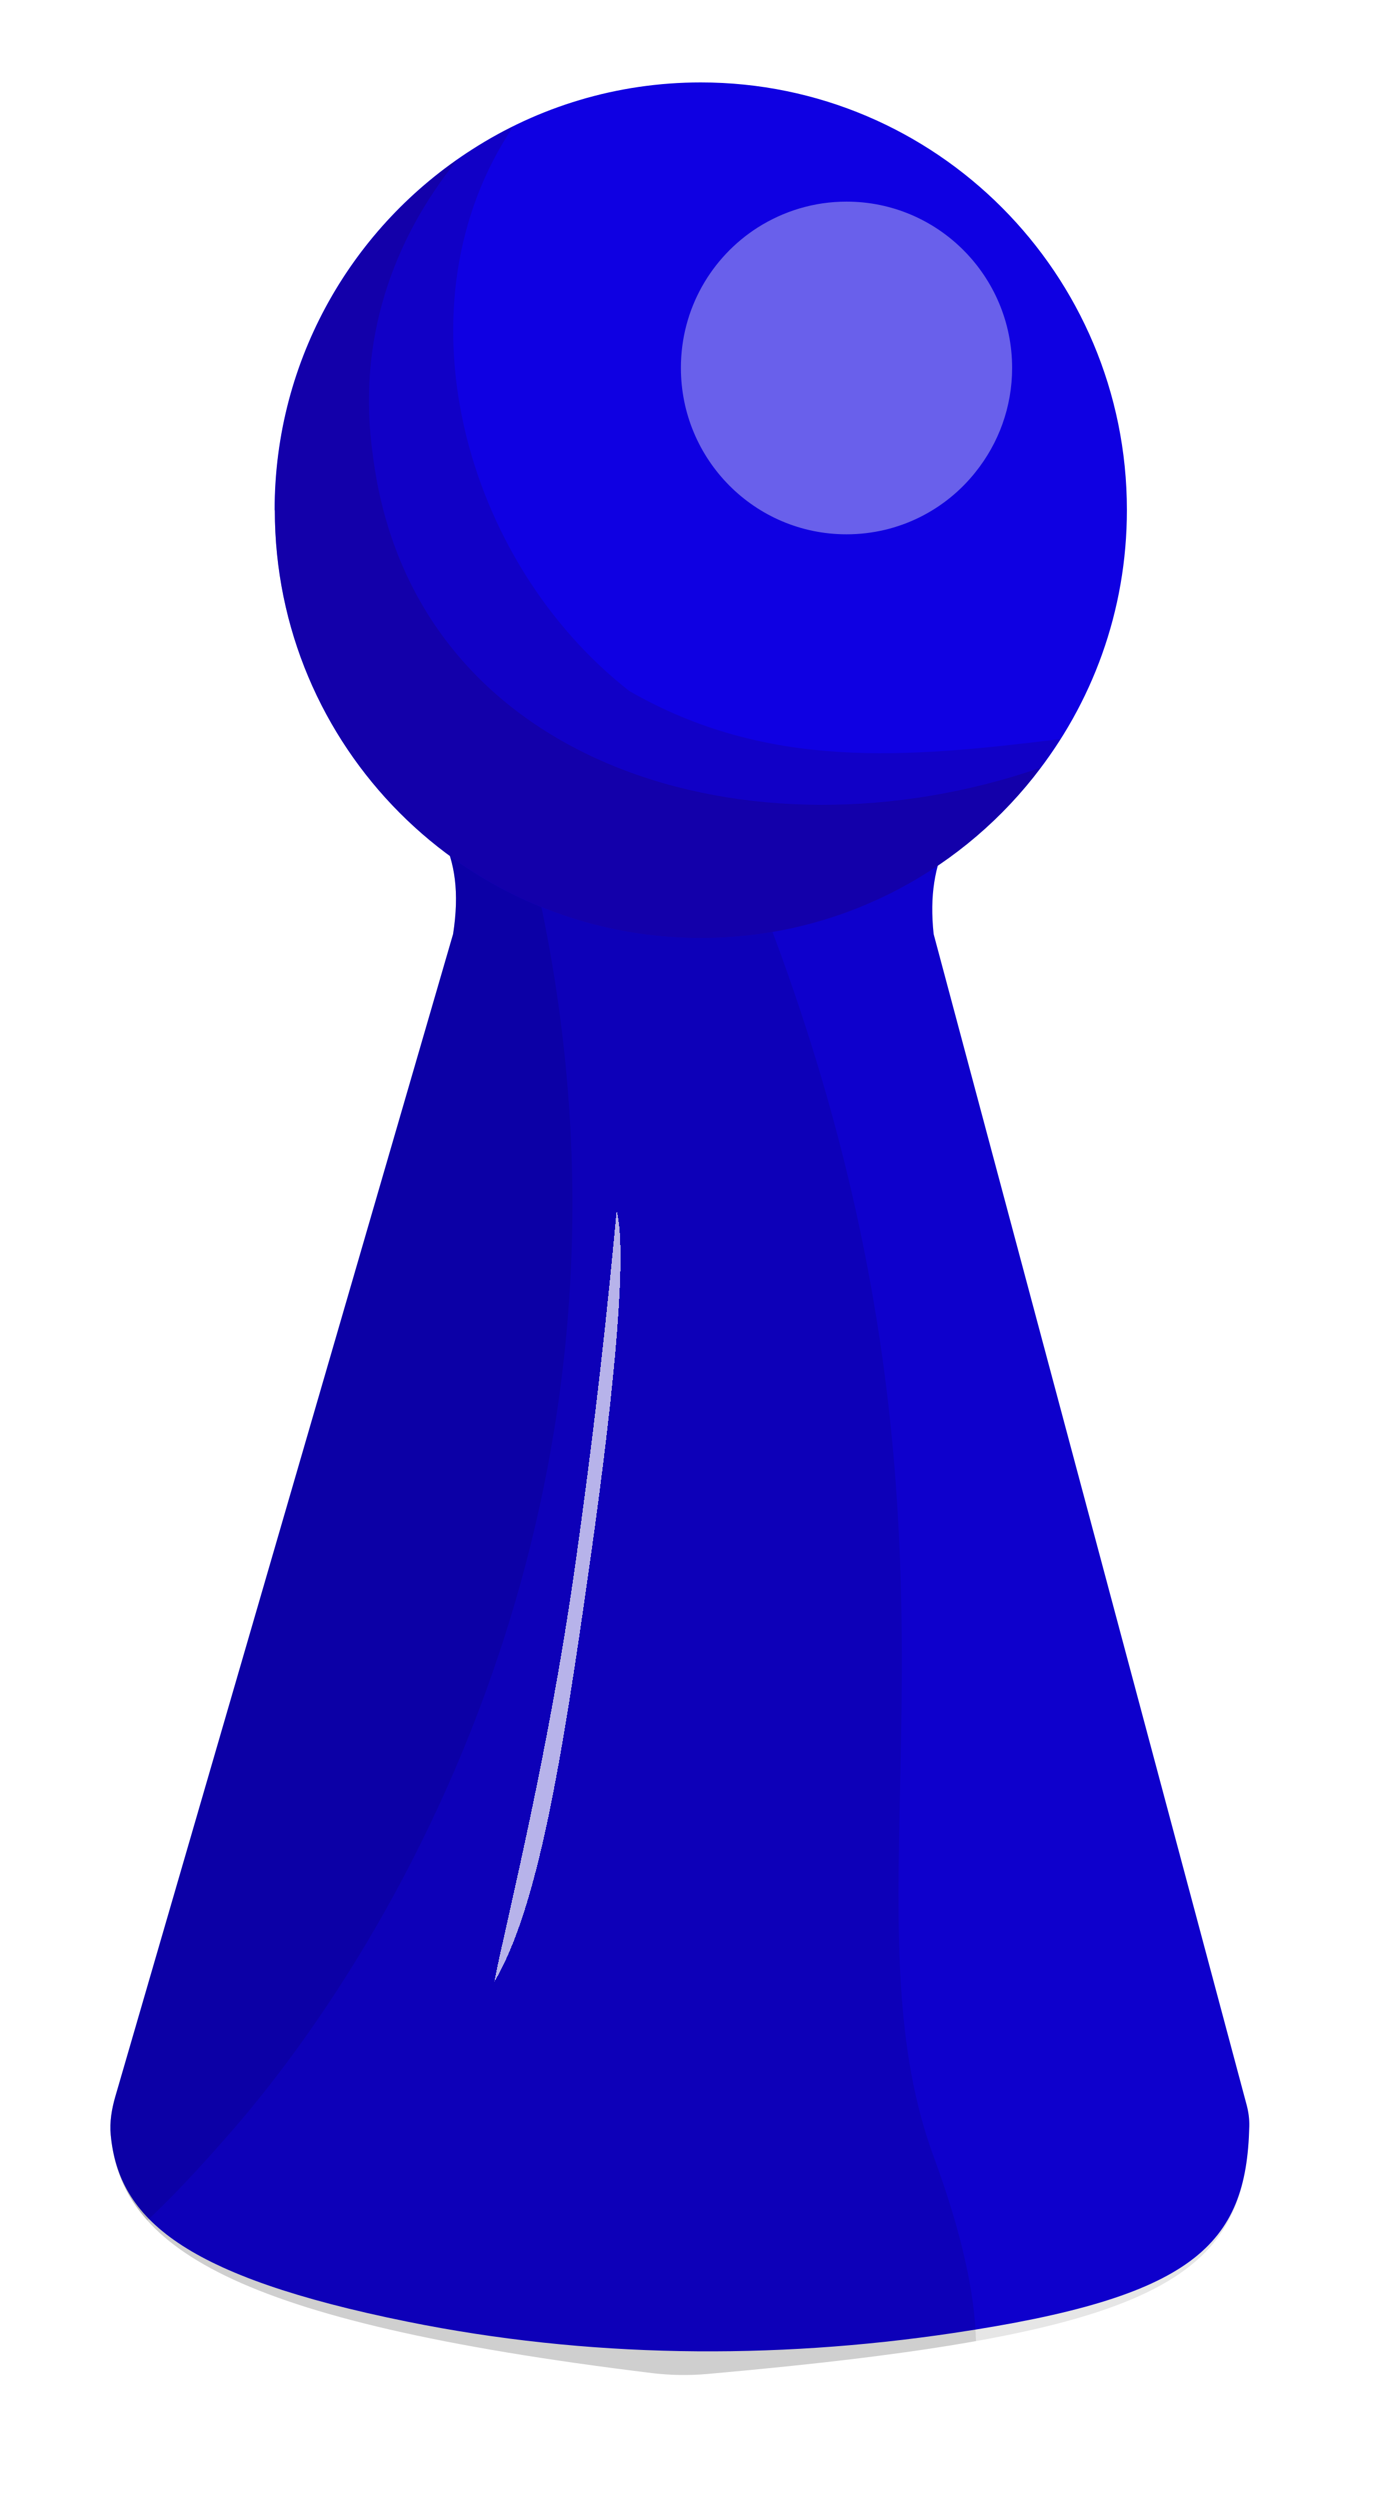 <svg width="50" height="91" viewBox="0 0 50 91" fill="none" xmlns="http://www.w3.org/2000/svg">
<path d="M34 34L45.398 76.619C45.466 76.872 45.502 77.135 45.495 77.397C45.39 81.747 43.449 83.623 34.717 84.922C28.127 85.904 21.367 85.831 14.836 84.509C6.681 82.857 4.324 80.774 4.032 77.712C3.988 77.242 4.067 76.77 4.199 76.316L16.5 34C16.973 30.947 15.814 29.741 14 27.5H36.5C34.777 29.866 33.7 31.167 34 34Z" fill="#0F00E2"/>
<g style="mix-blend-mode:color-burn" filter="url(#filter0_f_18_2734)">
<path fill-rule="evenodd" clip-rule="evenodd" d="M14.355 27.937C17.255 26.8 21.425 27.835 27.487 32.253C33.176 46.521 32.953 56.919 32.777 65.132C32.666 70.318 32.573 74.633 34 78.5C35.023 81.271 35.503 83.481 35.541 85.216C32.967 85.675 29.755 86.059 25.758 86.413C25.095 86.472 24.407 86.461 23.746 86.381C8.26 84.49 4.407 81.734 4.032 77.712C3.988 77.242 4.067 76.77 4.199 76.316L16.5 34C16.942 31.151 15.962 29.911 14.355 27.937Z" fill="black" fill-opacity="0.1"/>
</g>
<g style="mix-blend-mode:color-burn" filter="url(#filter1_f_18_2734)">
<path fill-rule="evenodd" clip-rule="evenodd" d="M5.365 80.825C6.242 80.004 7.273 78.916 8.5 77.5C15 70 25 52.5 19 30C17.845 28.958 16.775 28.132 15.785 27.5H14L14.302 27.872C15.94 29.884 16.947 31.12 16.5 34L4.199 76.316C4.067 76.77 3.988 77.242 4.032 77.712C4.138 78.847 4.521 79.882 5.365 80.825Z" fill="black" fill-opacity="0.1"/>
</g>
<g style="mix-blend-mode:color-burn" filter="url(#filter2_f_18_2734)">
<path fill-rule="evenodd" clip-rule="evenodd" d="M36.103 28.043C34.615 30.082 33.723 31.391 34 34L45.398 76.619C45.466 76.872 45.502 77.135 45.495 77.397C45.361 82.977 42.23 84.956 25.758 86.413C25.094 86.472 24.407 86.461 23.746 86.381C8.26 84.491 4.407 81.734 4.032 77.712C3.988 77.242 4.067 76.77 4.199 76.316L16.5 34C16.74 32.449 16.56 31.375 16.086 30.4C17.75 29.225 19.651 28.243 21.835 27.5H35.468C35.68 27.67 35.892 27.851 36.103 28.043Z" fill="black" fill-opacity="0.1"/>
</g>
<path d="M10.008 18.572C10.008 27.174 16.95 34.144 25.519 34.144C30.421 34.144 34.795 31.861 37.634 28.293C39.765 25.625 41.038 22.253 41.038 18.564C41.038 9.97 34.088 3 25.519 3C22.462 3 19.6 3.892 17.191 5.442C12.869 8.201 10 13.046 10 18.572H10.008Z" fill="#0F00E2"/>
<g style="mix-blend-mode:lighten" filter="url(#filter3_f_18_2734)">
<path d="M24.796 13.394C24.796 16.735 27.491 19.449 30.827 19.449C32.732 19.449 34.434 18.564 35.533 17.174C36.361 16.138 36.858 14.823 36.858 13.394C36.858 10.053 34.163 7.339 30.827 7.339C29.637 7.339 28.53 7.687 27.589 8.284C25.91 9.357 24.796 11.239 24.796 13.386V13.394Z" fill="#F1F1F8" fill-opacity="0.4"/>
</g>
<g style="mix-blend-mode:color-burn" filter="url(#filter4_f_18_2734)">
<path d="M16.686 5.782C14.292 8.73 12.989 12.419 13.576 16.554C14.999 27.96 27.431 31.566 37.882 27.953C37.8 28.066 37.717 28.187 37.634 28.293C34.795 31.861 30.42 34.144 25.518 34.144C16.95 34.144 10.007 27.167 10.007 18.572C10.007 13.265 12.658 8.586 16.694 5.782H16.686Z" fill="#1A0055" fill-opacity="0.4"/>
</g>
<g style="mix-blend-mode:color-burn" filter="url(#filter5_f_18_2734)">
<path d="M16.686 5.782C16.852 5.668 17.017 5.547 17.191 5.442C17.672 5.132 18.177 4.852 18.697 4.595C14.322 11.096 16.882 20.439 22.921 25.156C27.951 28.036 32.973 27.598 38.613 26.902C38.379 27.265 38.138 27.62 37.882 27.96C27.431 31.574 14.999 27.968 13.576 16.561C12.989 12.426 14.292 8.737 16.686 5.789V5.782Z" fill="#190055" fill-opacity="0.2"/>
</g>
<g style="mix-blend-mode:soft-light" filter="url(#filter6_df_18_2734)">
<path d="M21.476 52.926C20.462 60.065 19.595 65.443 18 68.142C18.385 66.126 19.926 60.151 20.94 53.013C21.954 45.874 22.366 40.934 22.457 40.065C22.813 41.474 22.491 45.787 21.476 52.926Z" fill="white" fill-opacity="0.7" shape-rendering="crispEdges"/>
</g>
<defs>
<filter id="filter0_f_18_2734" x="0.02" y="23.511" width="39.522" height="66.94" filterUnits="userSpaceOnUse" color-interpolation-filters="sRGB">
<feFlood flood-opacity="0" result="BackgroundImageFix"/>
<feBlend mode="normal" in="SourceGraphic" in2="BackgroundImageFix" result="shape"/>
<feGaussianBlur stdDeviation="2" result="effect1_foregroundBlur_18_2734"/>
</filter>
<filter id="filter1_f_18_2734" x="0.02" y="23.5" width="24.826" height="61.325" filterUnits="userSpaceOnUse" color-interpolation-filters="sRGB">
<feFlood flood-opacity="0" result="BackgroundImageFix"/>
<feBlend mode="normal" in="SourceGraphic" in2="BackgroundImageFix" result="shape"/>
<feGaussianBlur stdDeviation="2" result="effect1_foregroundBlur_18_2734"/>
</filter>
<filter id="filter2_f_18_2734" x="0.02" y="23.5" width="49.477" height="66.95" filterUnits="userSpaceOnUse" color-interpolation-filters="sRGB">
<feFlood flood-opacity="0" result="BackgroundImageFix"/>
<feBlend mode="normal" in="SourceGraphic" in2="BackgroundImageFix" result="shape"/>
<feGaussianBlur stdDeviation="2" result="effect1_foregroundBlur_18_2734"/>
</filter>
<filter id="filter3_f_18_2734" x="20.796" y="3.339" width="20.062" height="20.11" filterUnits="userSpaceOnUse" color-interpolation-filters="sRGB">
<feFlood flood-opacity="0" result="BackgroundImageFix"/>
<feBlend mode="normal" in="SourceGraphic" in2="BackgroundImageFix" result="shape"/>
<feGaussianBlur stdDeviation="2" result="effect1_foregroundBlur_18_2734"/>
</filter>
<filter id="filter4_f_18_2734" x="6.007" y="1.782" width="35.875" height="36.362" filterUnits="userSpaceOnUse" color-interpolation-filters="sRGB">
<feFlood flood-opacity="0" result="BackgroundImageFix"/>
<feBlend mode="normal" in="SourceGraphic" in2="BackgroundImageFix" result="shape"/>
<feGaussianBlur stdDeviation="2" result="effect1_foregroundBlur_18_2734"/>
</filter>
<filter id="filter5_f_18_2734" x="9.437" y="0.595" width="33.176" height="32.713" filterUnits="userSpaceOnUse" color-interpolation-filters="sRGB">
<feFlood flood-opacity="0" result="BackgroundImageFix"/>
<feBlend mode="normal" in="SourceGraphic" in2="BackgroundImageFix" result="shape"/>
<feGaussianBlur stdDeviation="2" result="effect1_foregroundBlur_18_2734"/>
</filter>
<filter id="filter6_df_18_2734" x="14" y="39.065" width="12.597" height="37.077" filterUnits="userSpaceOnUse" color-interpolation-filters="sRGB">
<feFlood flood-opacity="0" result="BackgroundImageFix"/>
<feColorMatrix in="SourceAlpha" type="matrix" values="0 0 0 0 0 0 0 0 0 0 0 0 0 0 0 0 0 0 127 0" result="hardAlpha"/>
<feOffset dy="4"/>
<feGaussianBlur stdDeviation="2"/>
<feComposite in2="hardAlpha" operator="out"/>
<feColorMatrix type="matrix" values="0 0 0 0 0 0 0 0 0 0 0 0 0 0 0 0 0 0 0.25 0"/>
<feBlend mode="normal" in2="BackgroundImageFix" result="effect1_dropShadow_18_2734"/>
<feBlend mode="normal" in="SourceGraphic" in2="effect1_dropShadow_18_2734" result="shape"/>
<feGaussianBlur stdDeviation="0.5" result="effect2_foregroundBlur_18_2734"/>
</filter>
</defs>
</svg>

